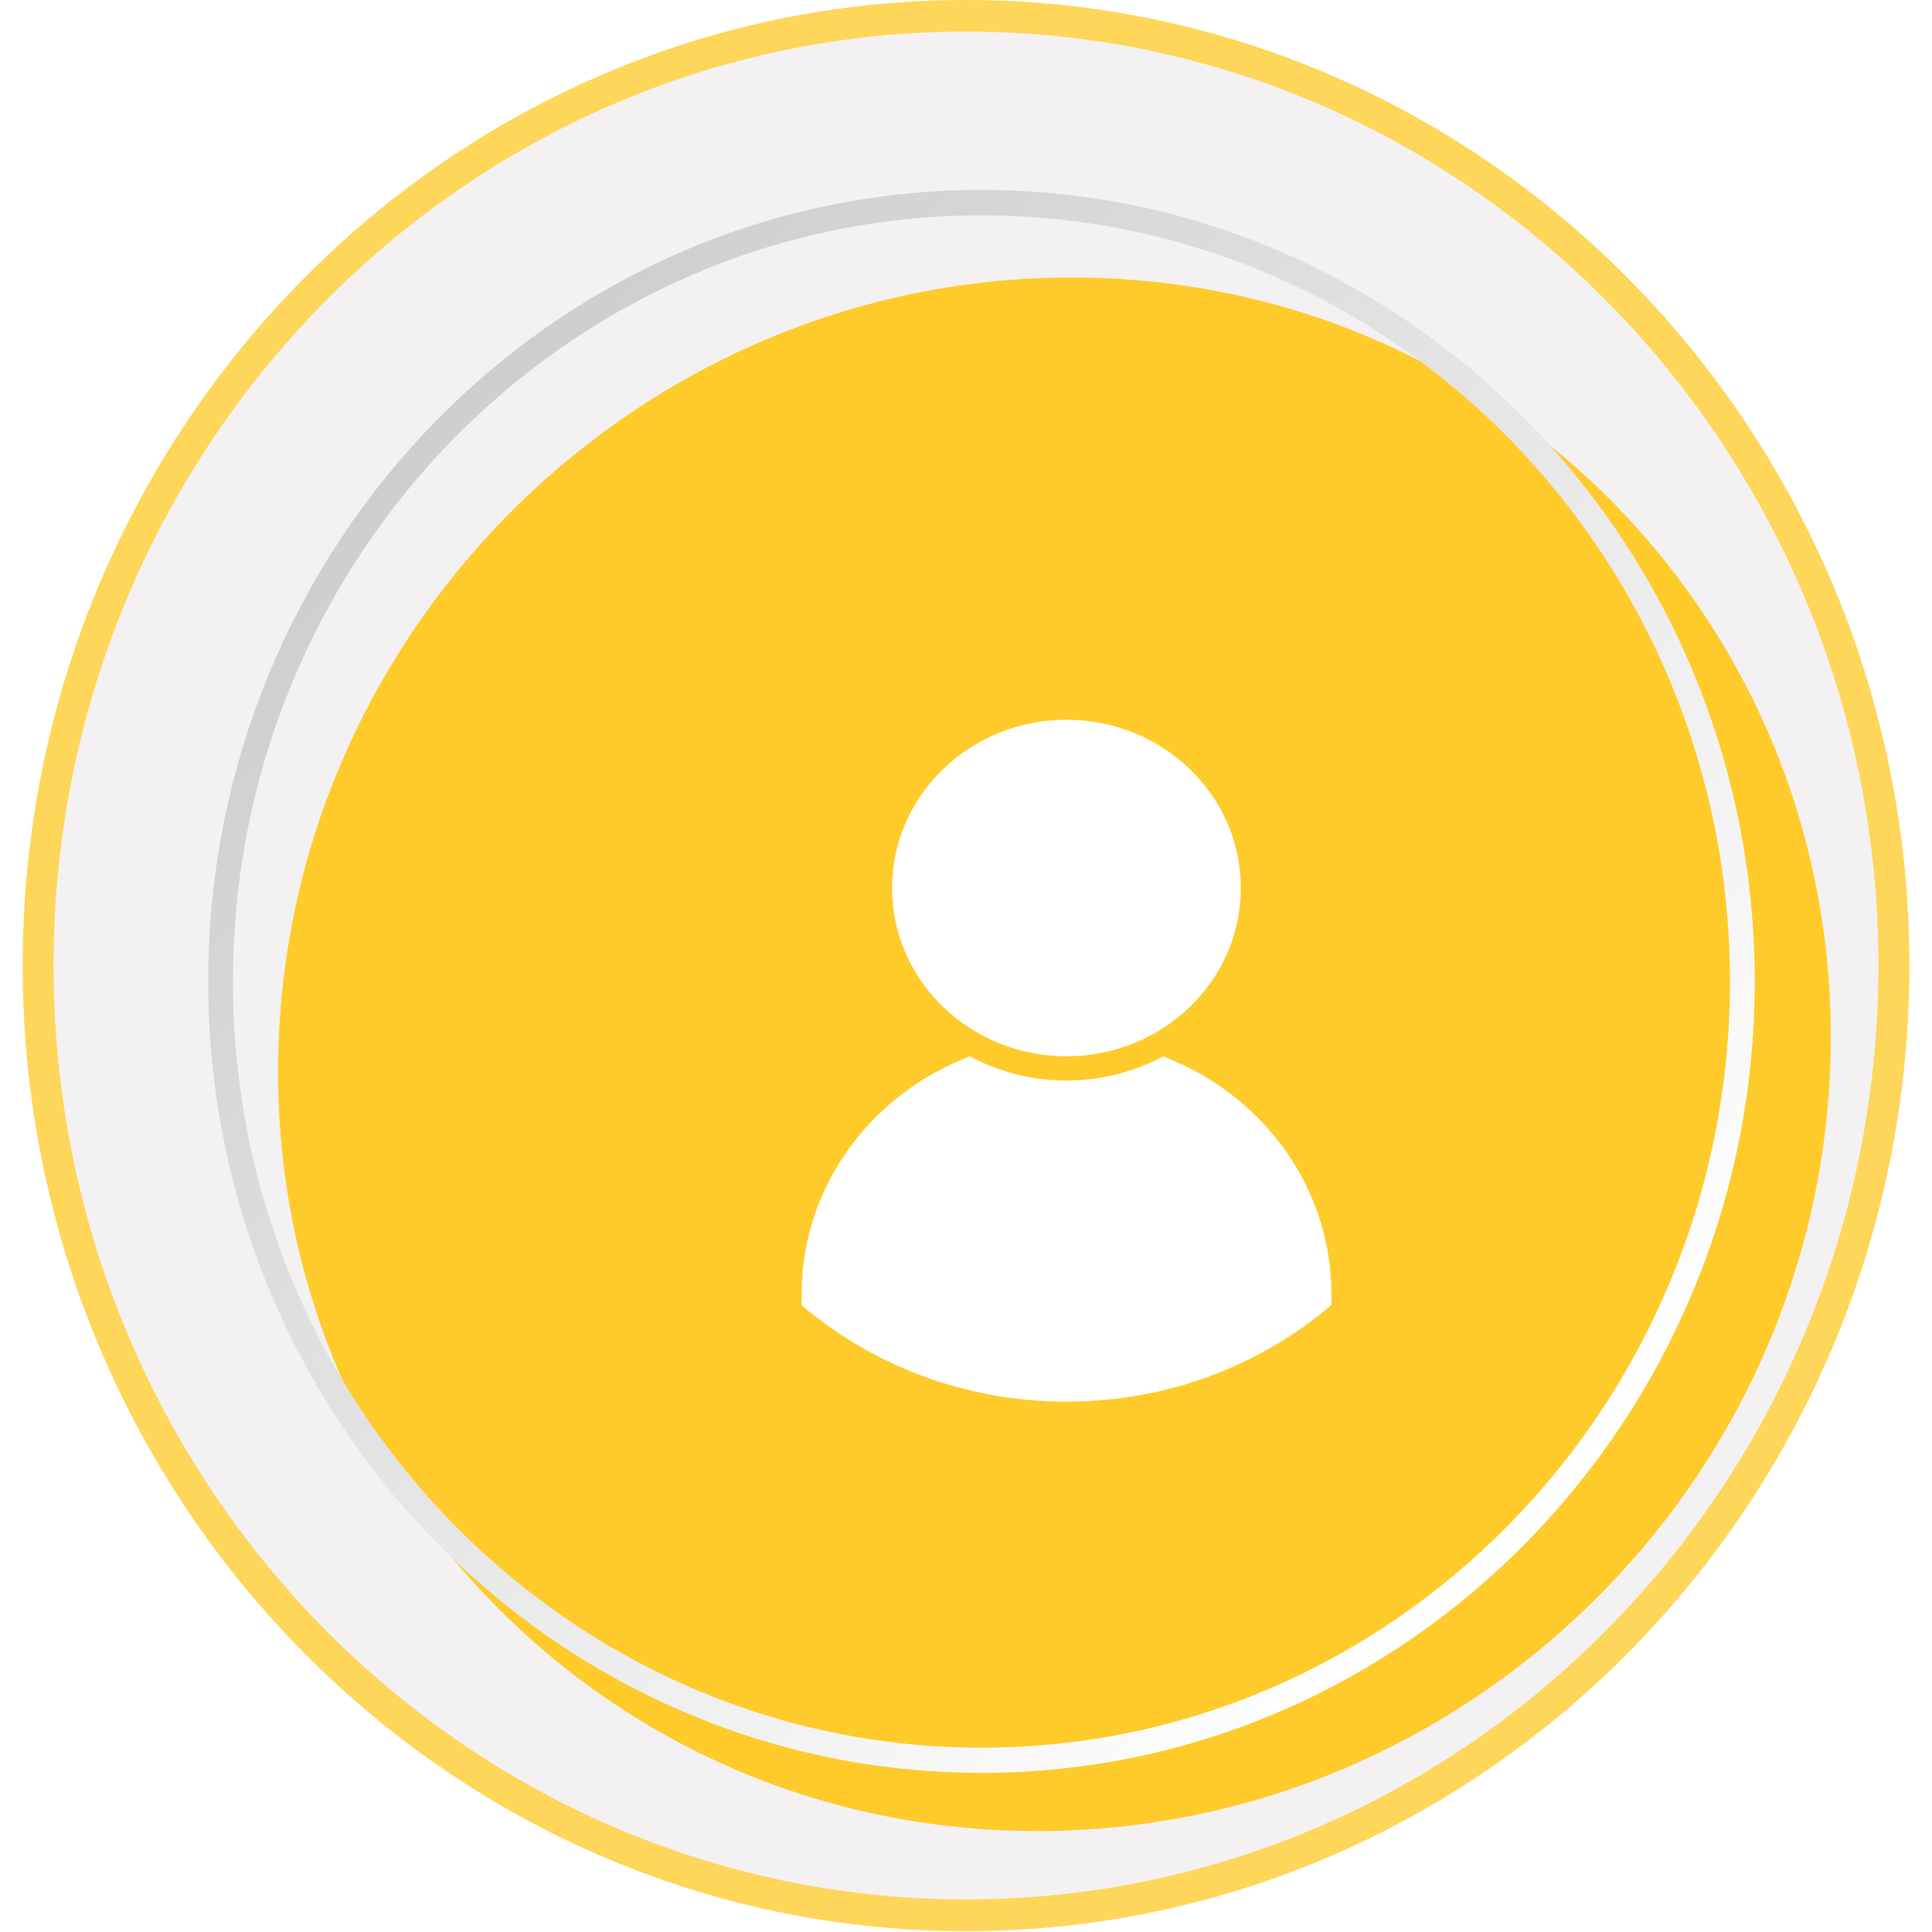 <svg width="51" height="51" viewBox="0 0 51 51" fill="none" xmlns="http://www.w3.org/2000/svg">
<path d="M25.76 0.684C12.232 0.684 1.265 11.909 1.265 25.755C1.265 39.602 12.232 50.826 25.76 50.826C39.288 50.826 50.255 39.602 50.255 25.755C50.255 11.909 39.288 0.684 25.76 0.684Z" fill="#F3F1F2"/>
<g filter="url(#filter0_i_601_466)">
<path d="M26.29 5.326C14.974 5.326 5.597 14.507 5.346 25.831C5.094 37.155 14.063 46.335 25.379 46.335C36.695 46.335 46.072 37.155 46.323 25.831C46.575 14.507 37.605 5.326 26.29 5.326Z" fill="#FFCB2B"/>
</g>
<path d="M25.907 5.014C37.164 5.014 46.321 14.387 46.321 25.907C46.321 37.426 37.164 46.799 25.907 46.799C14.651 46.799 5.496 37.426 5.496 25.907C5.496 14.387 14.651 5.014 25.907 5.014ZM25.907 46.134C36.803 46.134 45.667 37.061 45.667 25.909C45.667 14.757 36.803 5.684 25.907 5.684C15.012 5.684 6.148 14.757 6.148 25.909C6.146 37.059 15.012 46.134 25.907 46.134Z" fill="url(#paint0_linear_601_466)"/>
<path d="M25.5 -1.58639e-06C39.231 -2.81504e-06 50.403 11.435 50.403 25.489C50.403 39.543 39.231 50.978 25.5 50.978C11.769 50.978 0.597 39.543 0.597 25.489C0.597 11.433 11.767 -3.57545e-07 25.5 -1.58639e-06ZM25.5 50.14C38.782 50.14 49.587 39.081 49.587 25.487C49.587 11.892 38.782 0.833 25.5 0.833C12.218 0.833 1.413 11.892 1.413 25.487C1.413 39.081 12.218 50.14 25.5 50.14Z" fill="#FED659"/>
<g filter="url(#filter1_d_601_466)">
<path d="M28.701 25.886C27.945 26.291 27.078 26.523 26.151 26.523C25.228 26.523 24.36 26.291 23.603 25.886C21.003 26.872 19.16 29.309 19.16 32.165V32.453C21.027 34.041 23.473 35 26.151 35C28.835 35 31.276 34.041 33.146 32.449V32.164C33.146 29.309 31.3 26.872 28.701 25.886ZM26.151 17C23.609 17 21.549 18.989 21.549 21.442C21.549 23.893 23.609 25.883 26.151 25.883C28.696 25.883 30.754 23.893 30.754 21.442C30.754 18.989 28.696 17 26.151 17Z" fill="white"/>
</g>
<defs>
<filter id="filter0_i_601_466" x="5.34" y="5.326" width="42.988" height="43.009" filterUnits="userSpaceOnUse" color-interpolation-filters="sRGB">
<feFlood flood-opacity="0" result="BackgroundImageFix"/>
<feBlend mode="normal" in="SourceGraphic" in2="BackgroundImageFix" result="shape"/>
<feColorMatrix in="SourceAlpha" type="matrix" values="0 0 0 0 0 0 0 0 0 0 0 0 0 0 0 0 0 0 127 0" result="hardAlpha"/>
<feOffset dx="2" dy="2"/>
<feGaussianBlur stdDeviation="1.5"/>
<feComposite in2="hardAlpha" operator="arithmetic" k2="-1" k3="1"/>
<feColorMatrix type="matrix" values="0 0 0 0 0 0 0 0 0 0 0 0 0 0 0 0 0 0 0.2 0"/>
<feBlend mode="normal" in2="shape" result="effect1_innerShadow_601_466"/>
</filter>
<filter id="filter1_d_601_466" x="18.16" y="16" width="19.986" height="24" filterUnits="userSpaceOnUse" color-interpolation-filters="sRGB">
<feFlood flood-opacity="0" result="BackgroundImageFix"/>
<feColorMatrix in="SourceAlpha" type="matrix" values="0 0 0 0 0 0 0 0 0 0 0 0 0 0 0 0 0 0 127 0" result="hardAlpha"/>
<feOffset dx="2" dy="2"/>
<feGaussianBlur stdDeviation="1.5"/>
<feComposite in2="hardAlpha" operator="out"/>
<feColorMatrix type="matrix" values="0 0 0 0 0 0 0 0 0 0 0 0 0 0 0 0 0 0 0.2 0"/>
<feBlend mode="normal" in2="BackgroundImageFix" result="effect1_dropShadow_601_466"/>
<feBlend mode="normal" in="SourceGraphic" in2="effect1_dropShadow_601_466" result="shape"/>
</filter>
<linearGradient id="paint0_linear_601_466" x1="40.334" y1="40.675" x2="10.808" y2="11.828" gradientUnits="userSpaceOnUse">
<stop stop-color="white"/>
<stop offset="1" stop-color="#CECECE"/>
</linearGradient>
</defs>
</svg>
